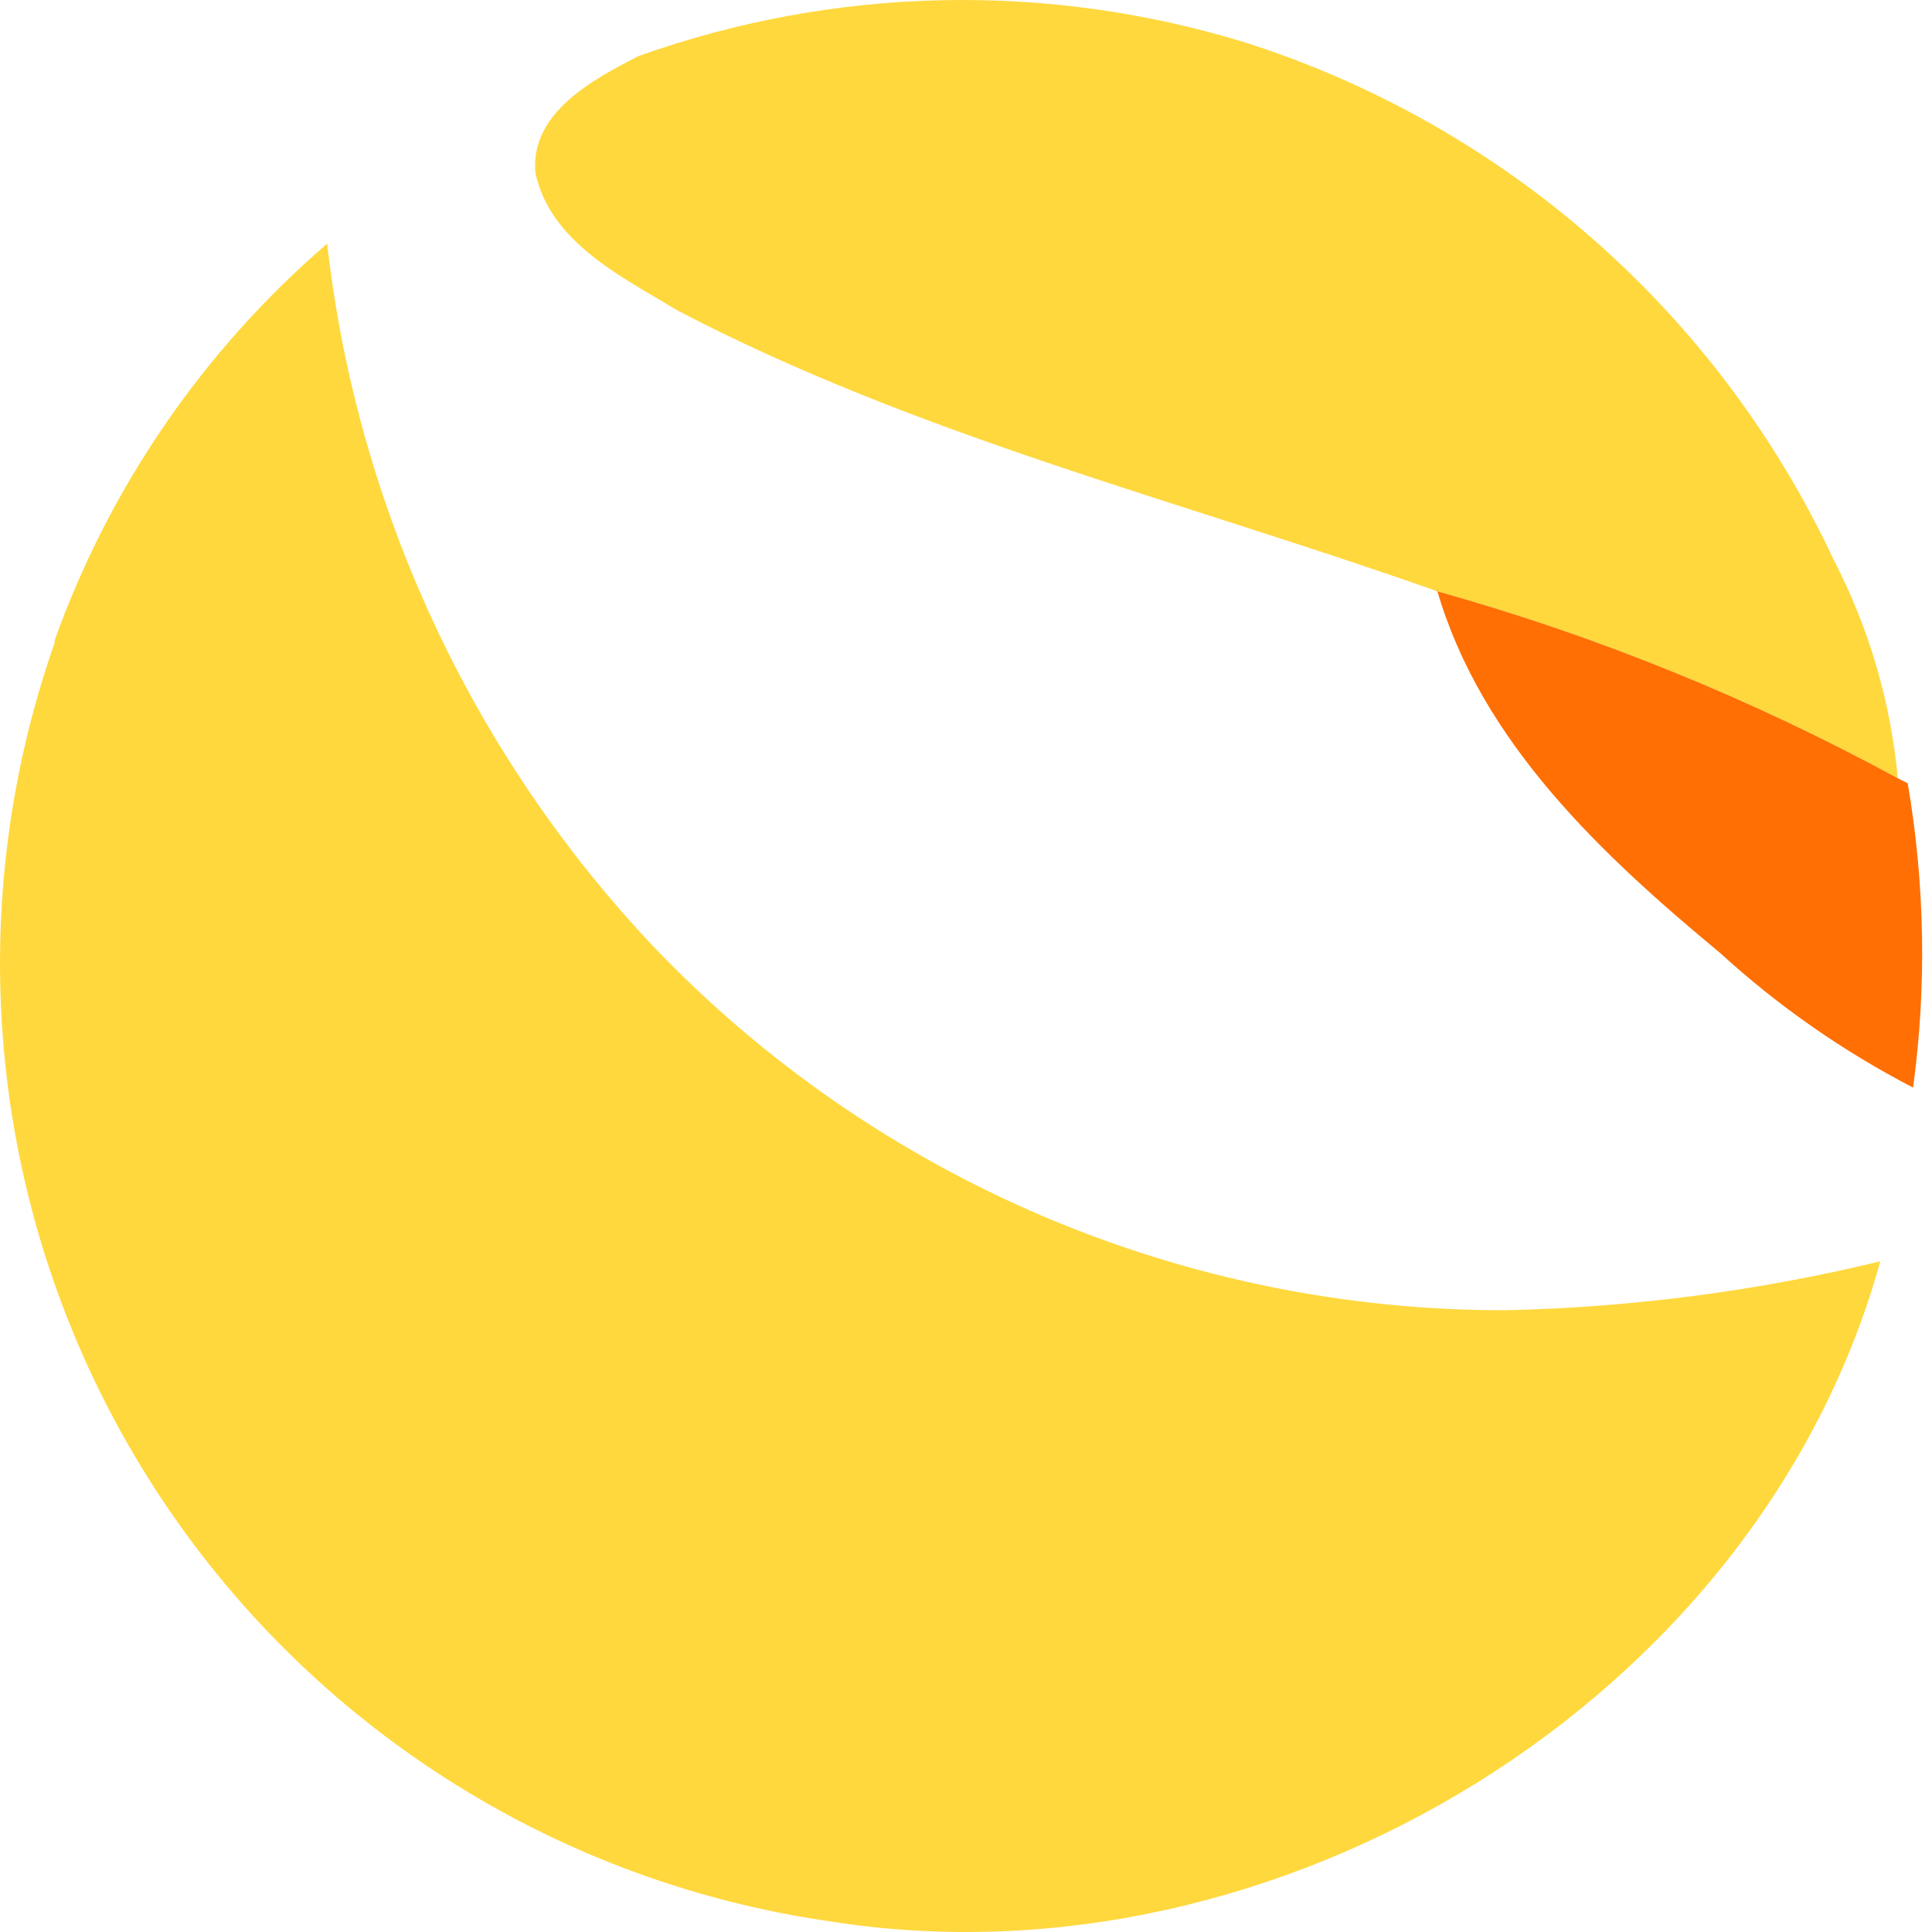 <svg width="33" height="33" viewBox="0 0 33 33" fill="none" xmlns="http://www.w3.org/2000/svg">
<path d="M10.909 0.957C14.257 -0.238 17.903 -0.316 21.299 0.735C23.486 1.437 25.506 2.583 27.23 4.102C28.955 5.62 30.347 7.479 31.32 9.56C31.923 10.723 32.295 11.991 32.416 13.294C29.92 11.936 27.279 10.863 24.542 10.097C20.21 8.563 15.679 7.452 11.576 5.305C10.626 4.73 9.407 4.147 9.146 2.959C9.046 1.931 10.127 1.356 10.909 0.957Z" fill="#FFD83D"/>
<path d="M0.927 10.955C1.865 8.325 3.472 5.984 5.588 4.162C6.097 8.663 8.053 12.876 11.162 16.169C13.043 18.137 15.304 19.703 17.809 20.771C20.313 21.838 23.008 22.386 25.73 22.38C27.883 22.331 30.025 22.051 32.117 21.544C30.04 29.043 21.82 34.019 14.207 32.823C11.784 32.479 9.468 31.601 7.426 30.253C5.384 28.906 3.666 27.122 2.397 25.029C1.128 22.938 0.339 20.59 0.088 18.156C-0.164 15.722 0.128 13.263 0.942 10.955H0.927Z" fill="#FFD83D"/>
<path d="M24.542 10.097C27.279 10.863 29.92 11.936 32.417 13.294L32.585 13.379C32.88 15.097 32.911 16.85 32.677 18.577C31.482 17.958 30.374 17.185 29.38 16.277C27.356 14.598 25.294 12.673 24.542 10.066" fill="#FF6F03"/>
</svg>
